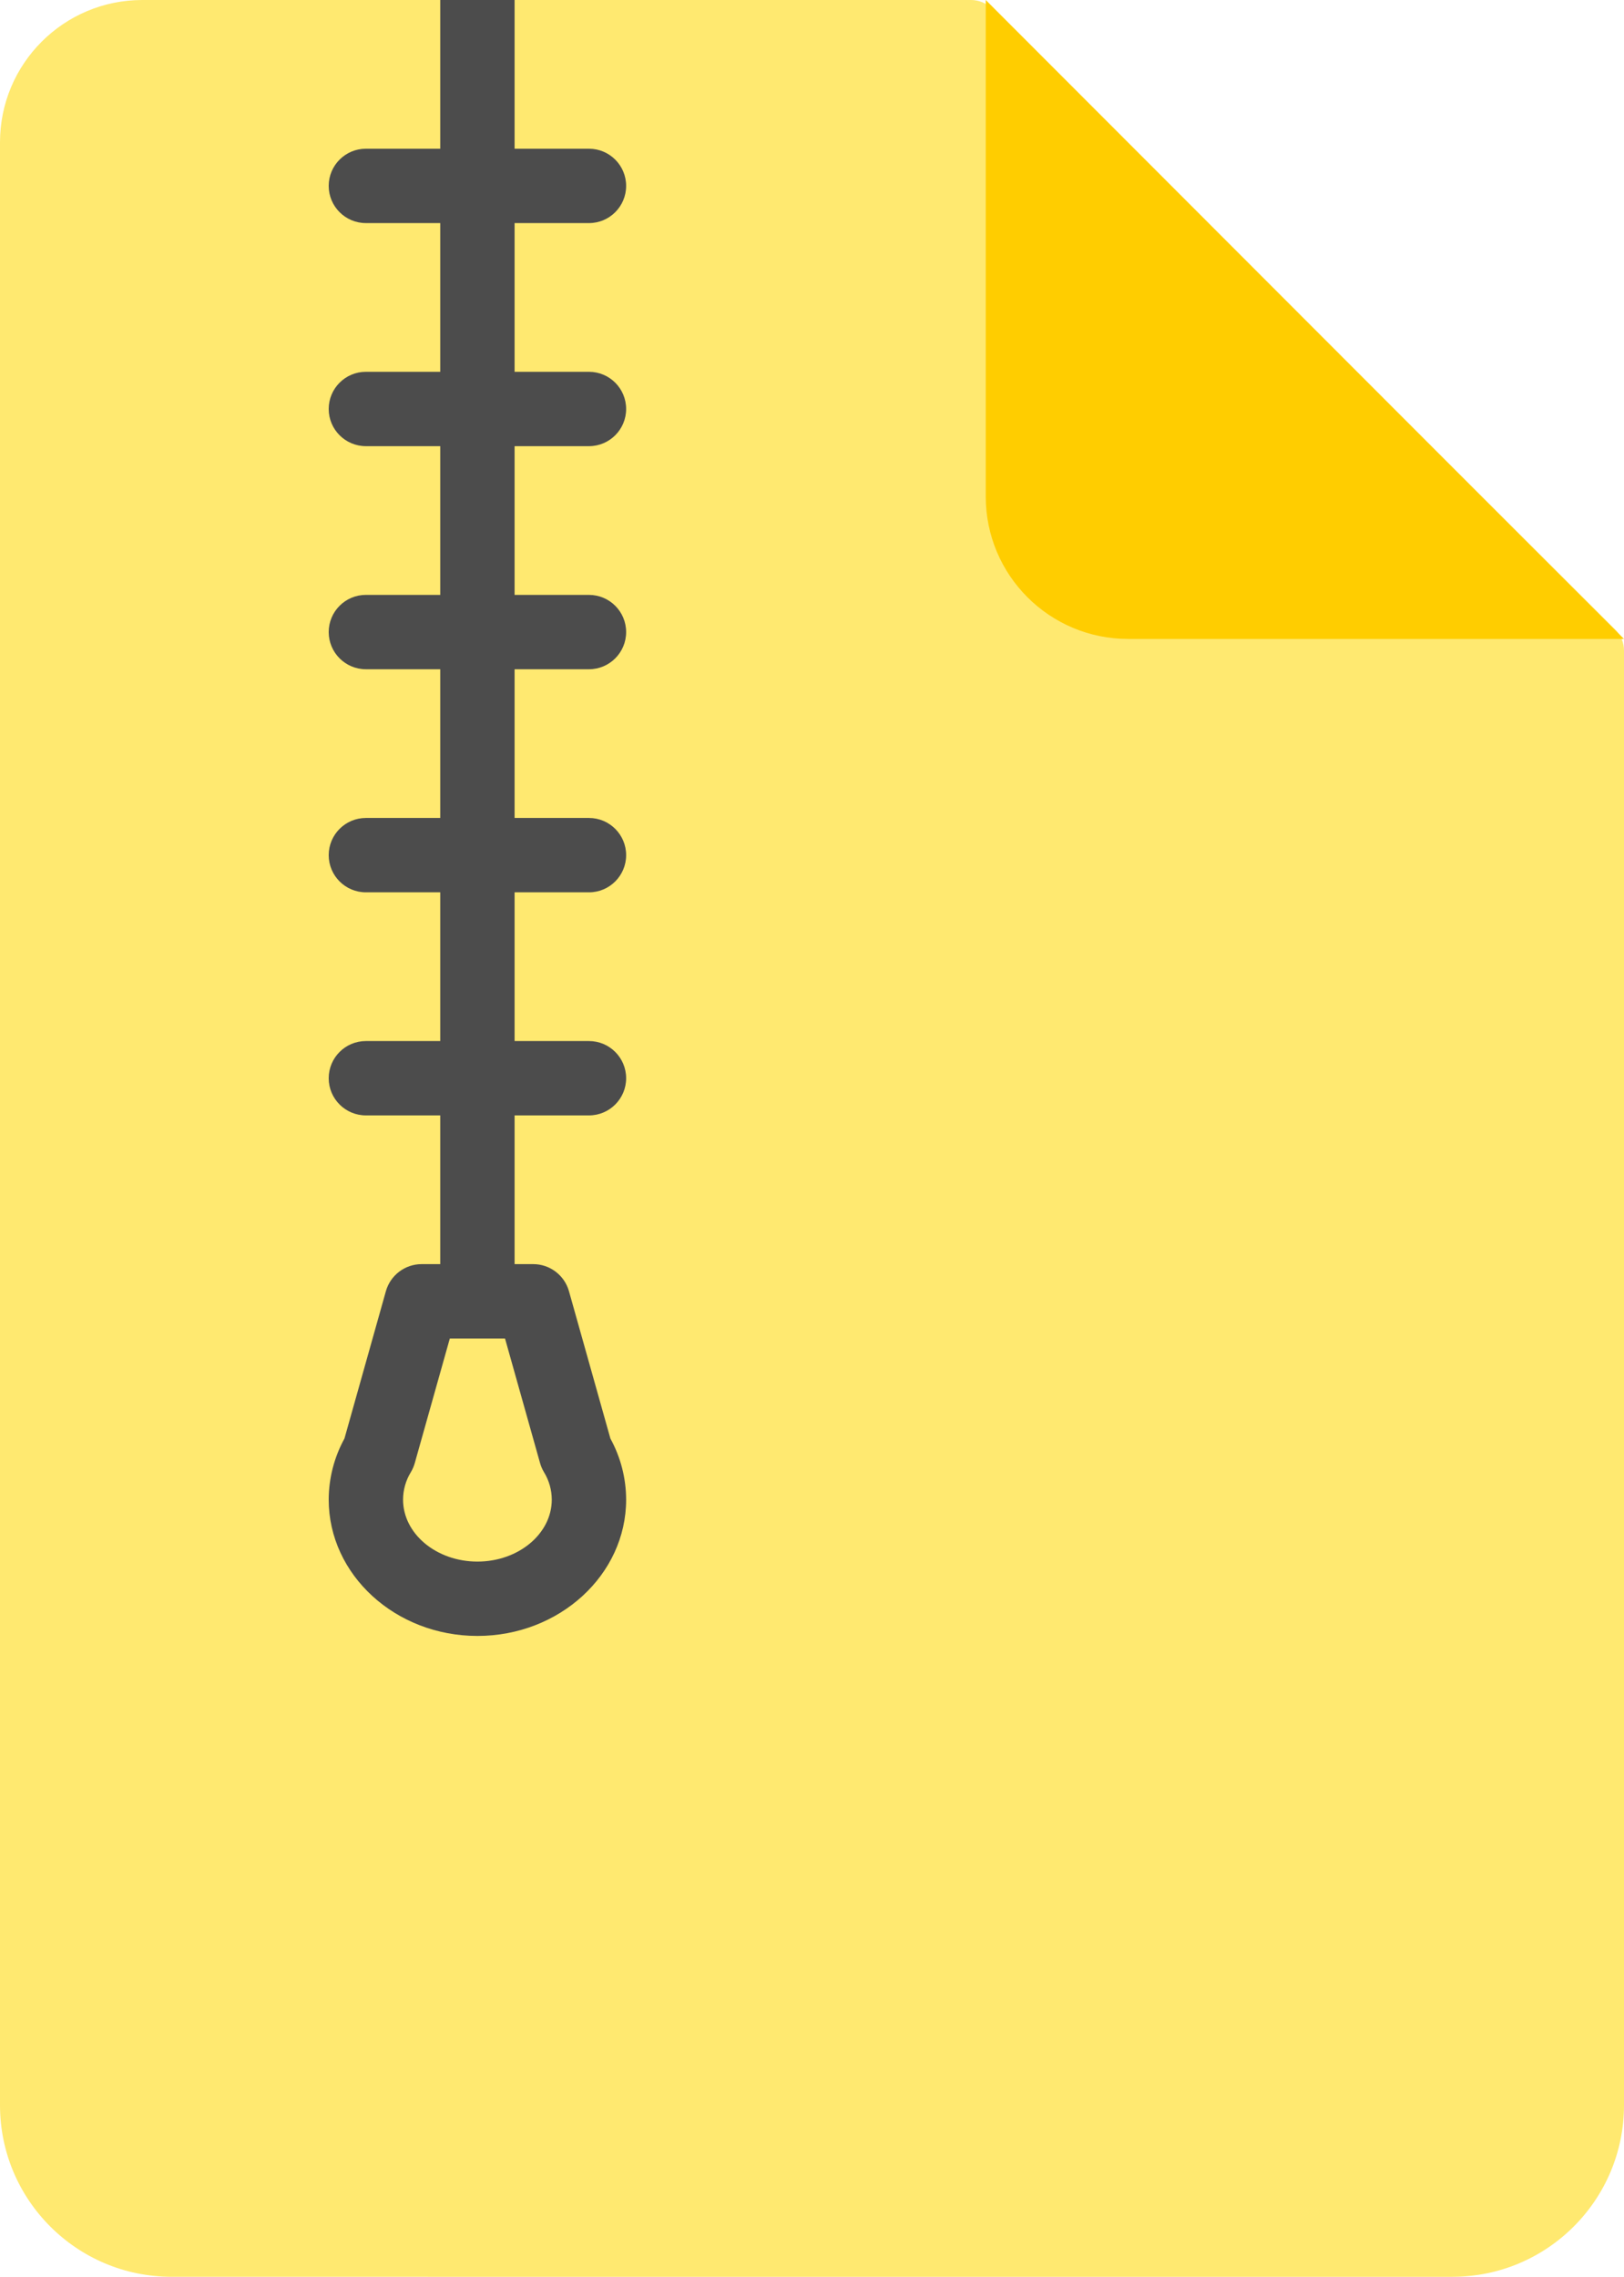 <?xml version="1.0" encoding="utf-8"?>
<!-- Generator: Adobe Illustrator 16.0.0, SVG Export Plug-In . SVG Version: 6.00 Build 0)  -->
<!DOCTYPE svg PUBLIC "-//W3C//DTD SVG 1.1//EN" "http://www.w3.org/Graphics/SVG/1.1/DTD/svg11.dtd">
<svg version="1.1" id="Layer_1" xmlns="http://www.w3.org/2000/svg" xmlns:xlink="http://www.w3.org/1999/xlink" x="0px" y="0px"
	 width="220.608px" height="309.267px" viewBox="0 0 220.608 309.267" enable-background="new 0 0 220.608 309.267"
	 xml:space="preserve">
<g>
	<defs>
		<rect id="SVGID_1_" width="220.608" height="309.267"/>
	</defs>
	<clipPath id="SVGID_2_">
		<use xlink:href="#SVGID_1_"  overflow="visible"/>
	</clipPath>
	<path clip-path="url(#SVGID_2_)" fill="#FFE970" d="M19.329,0h112.584c1.054,0,2.064,0.418,2.812,1.162l84.71,84.38
		c0.751,0.749,1.173,1.765,1.173,2.825v197.583c0,12.877-10.438,23.316-23.314,23.316H23.315C10.438,309.267,0,298.828,0,285.951
		V19.329C0,8.65,8.66,0,19.329,0"/>
	<path clip-path="url(#SVGID_2_)" fill="#FFCD00" d="M220.608,86.788h-67.372c-10.67,0-19.329-8.659-19.329-19.329V0L220.608,86.788
		z"/>
	<path clip-path="url(#SVGID_2_)" fill="#4C4C4C" d="M59.803,0v20.201h-10.1c-2.789,0-5.051,2.261-5.051,5.05
		c0,2.79,2.262,5.051,5.051,5.051h10.1v20.201h-10.1c-2.789,0-5.051,2.261-5.051,5.051c0,2.789,2.262,5.05,5.051,5.05h10.1v20.201
		h-10.1c-2.789,0-5.051,2.261-5.051,5.05c0,2.79,2.262,5.051,5.051,5.051h10.1v20.201h-10.1c-2.789,0-5.051,2.262-5.051,5.051
		s2.262,5.05,5.051,5.05h10.1v20.202h-10.1c-2.789,0-5.051,2.261-5.051,5.05s2.262,5.05,5.051,5.05h10.1v20.201h-2.525
		c-2.262,0.001-4.248,1.506-4.861,3.685l-5.627,20.008c-1.396,2.542-2.13,5.394-2.138,8.295c0,10.211,9.062,18.517,20.202,18.517
		c11.139,0,20.201-8.306,20.201-18.517c-0.007-2.901-0.741-5.753-2.137-8.295l-5.627-20.008c-0.613-2.179-2.599-3.684-4.862-3.685
		h-2.525v-20.201h10.1c2.79,0,5.051-2.261,5.051-5.05s-2.261-5.05-5.051-5.05h-10.1v-20.202h10.1c2.79,0,5.051-2.261,5.051-5.05
		s-2.261-5.051-5.051-5.051h-10.1V90.907h10.1c2.79,0,5.051-2.261,5.051-5.051c0-2.789-2.261-5.05-5.051-5.05h-10.1V60.604h10.1
		c2.79,0,5.051-2.261,5.051-5.05c0-2.79-2.261-5.051-5.051-5.051h-10.1V30.303h10.1c2.79,0,5.051-2.261,5.051-5.051
		c0-2.789-2.261-5.05-5.051-5.05h-10.1V0 M61.104,181.814h7.499l4.76,16.922c0.122,0.432,0.301,0.847,0.531,1.23
		c0.69,1.123,1.057,2.414,1.061,3.732c0,4.641-4.532,8.417-10.101,8.417s-10.101-3.776-10.101-8.417
		c0.003-1.318,0.371-2.609,1.06-3.732c0.231-0.384,0.41-0.799,0.531-1.23L61.104,181.814z"/>
</g>
</svg>
